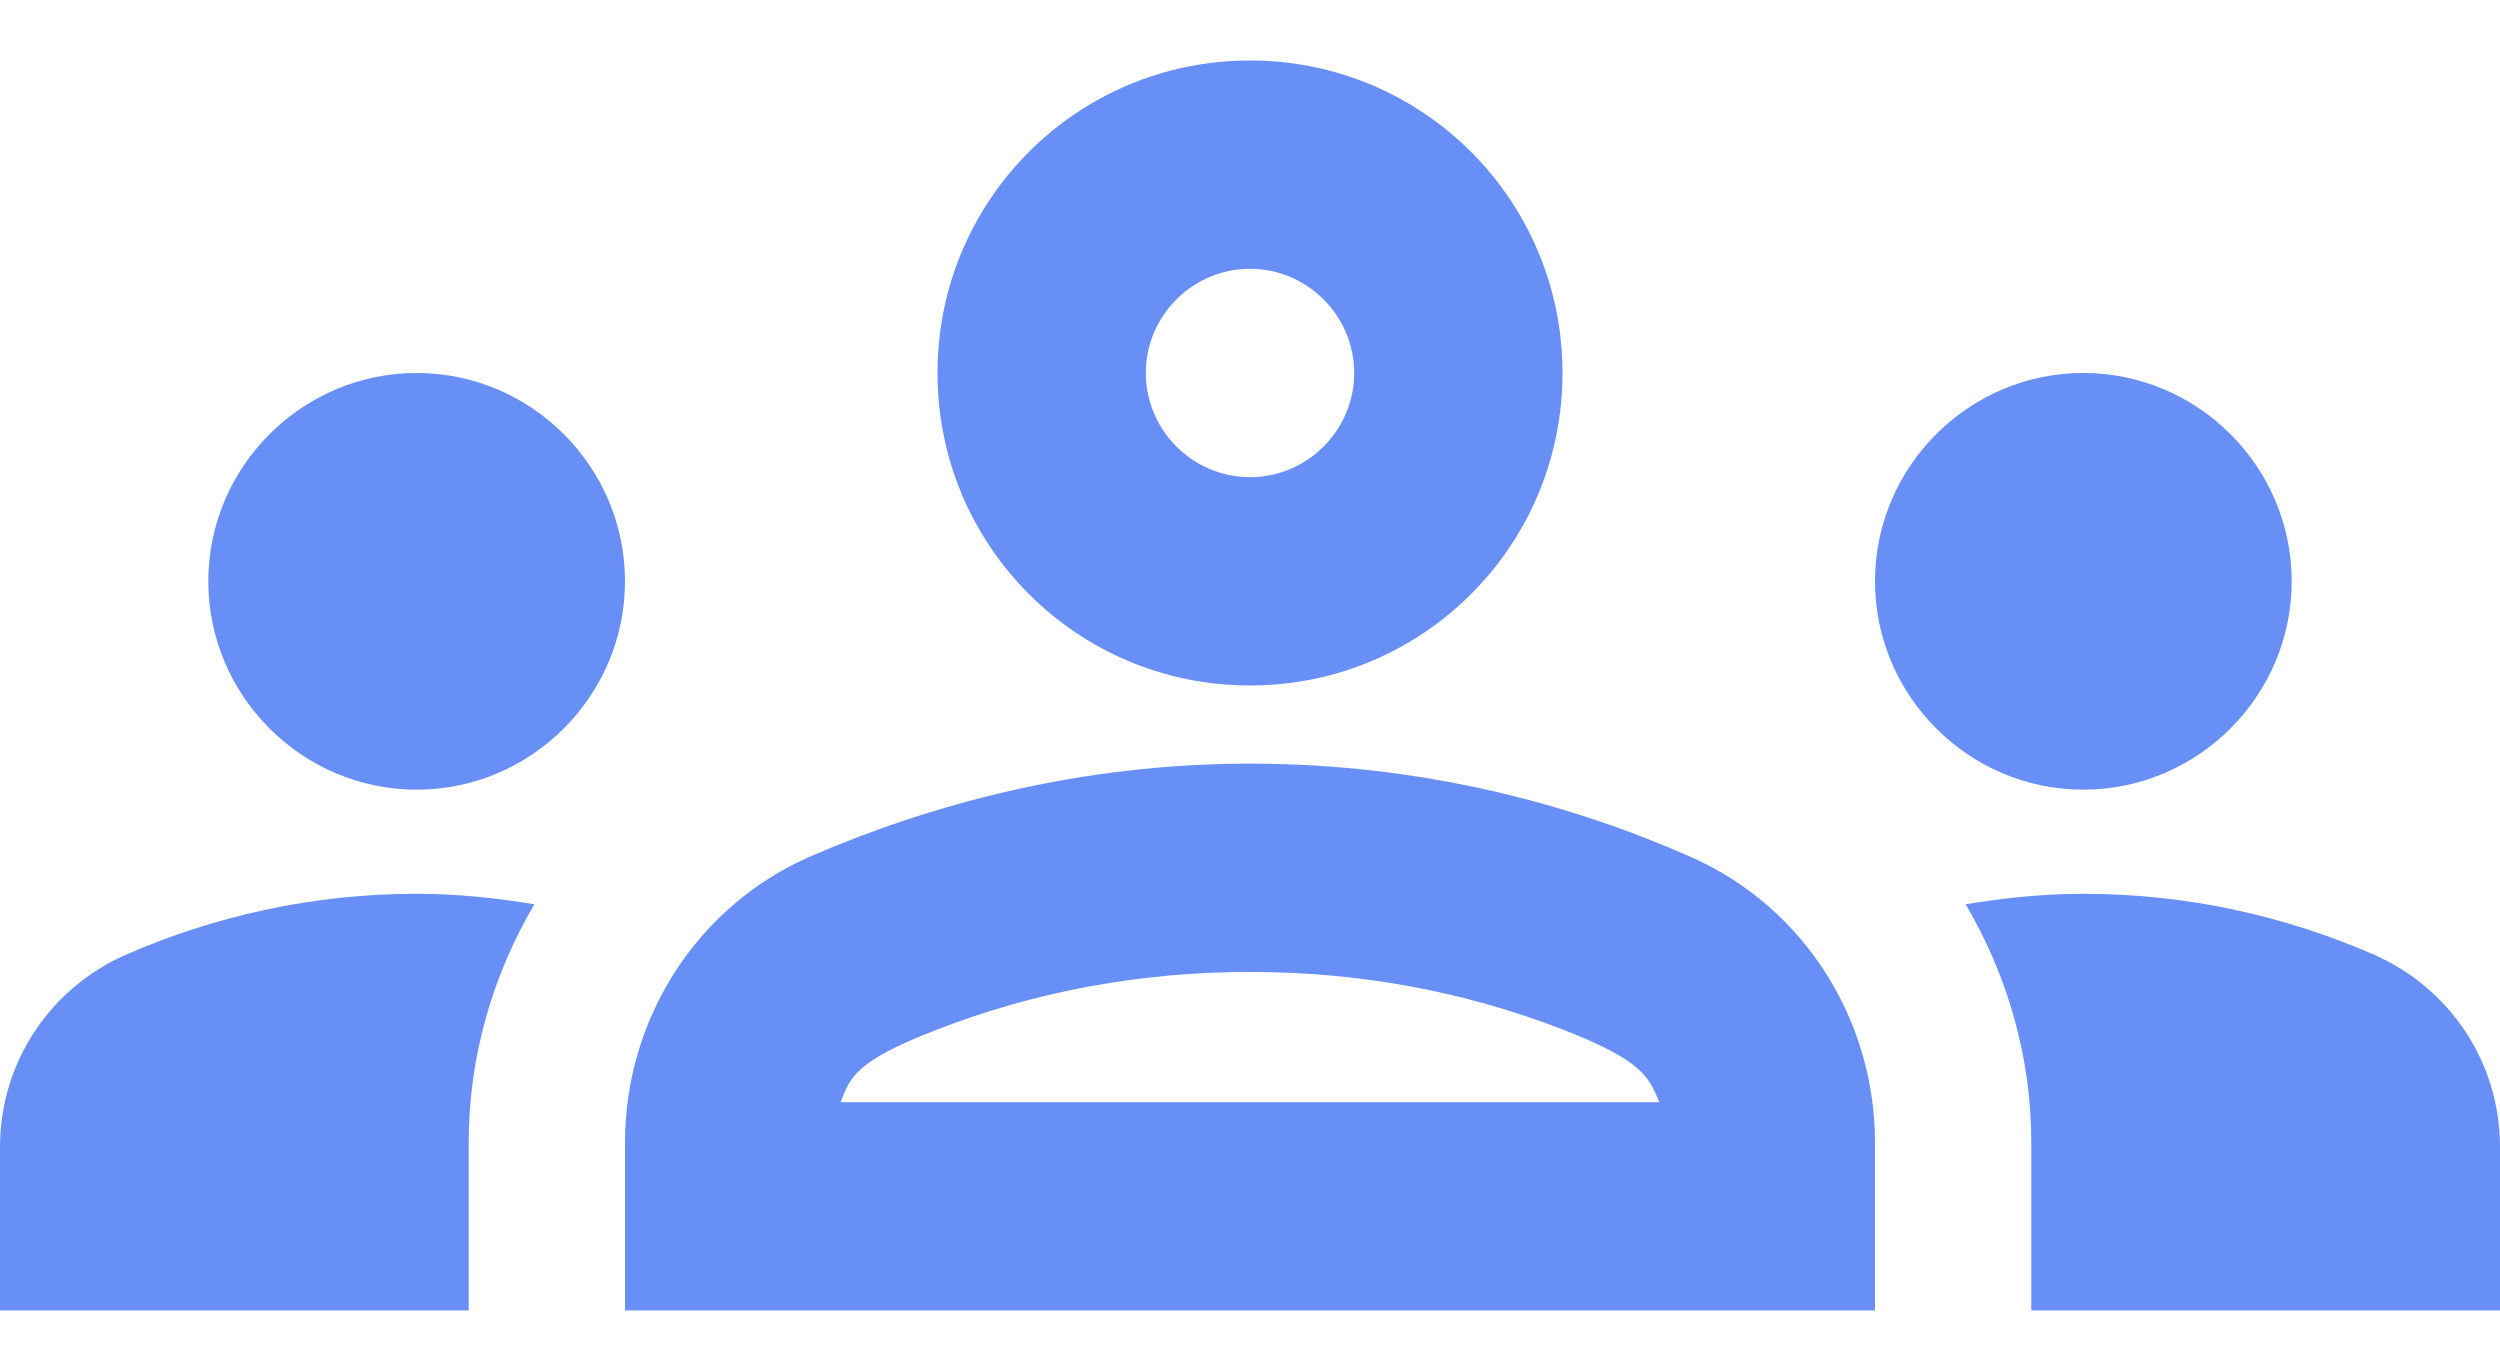 <svg width="31" height="17" viewBox="0 0 31 17" fill="none" xmlns="http://www.w3.org/2000/svg">
<path d="M5.167 9.792C6.588 9.792 7.75 8.629 7.75 7.208C7.75 5.787 6.588 4.625 5.167 4.625C3.746 4.625 2.583 5.787 2.583 7.208C2.583 8.629 3.746 9.792 5.167 9.792ZM6.626 11.213C6.148 11.135 5.67 11.083 5.167 11.083C3.888 11.083 2.674 11.355 1.576 11.832C0.62 12.246 0 13.176 0 14.222V16.25H5.812V14.17C5.812 13.098 6.11 12.091 6.626 11.213ZM25.833 9.792C27.254 9.792 28.417 8.629 28.417 7.208C28.417 5.787 27.254 4.625 25.833 4.625C24.413 4.625 23.25 5.787 23.25 7.208C23.25 8.629 24.413 9.792 25.833 9.792ZM31 14.222C31 13.176 30.38 12.246 29.424 11.832C28.326 11.355 27.112 11.083 25.833 11.083C25.33 11.083 24.852 11.135 24.374 11.213C24.89 12.091 25.188 13.098 25.188 14.17V16.25H31V14.222ZM20.977 10.631C19.465 9.96 17.605 9.469 15.5 9.469C13.395 9.469 11.535 9.973 10.023 10.631C8.628 11.251 7.75 12.646 7.75 14.17V16.25H23.25V14.17C23.25 12.646 22.372 11.251 20.977 10.631ZM10.424 13.667C10.54 13.37 10.592 13.163 11.599 12.775C12.852 12.285 14.17 12.052 15.5 12.052C16.83 12.052 18.148 12.285 19.401 12.775C20.395 13.163 20.447 13.37 20.576 13.667H10.424ZM15.5 3.333C16.21 3.333 16.792 3.915 16.792 4.625C16.792 5.335 16.21 5.917 15.5 5.917C14.79 5.917 14.208 5.335 14.208 4.625C14.208 3.915 14.79 3.333 15.5 3.333ZM15.5 0.75C13.356 0.75 11.625 2.481 11.625 4.625C11.625 6.769 13.356 8.5 15.5 8.5C17.644 8.5 19.375 6.769 19.375 4.625C19.375 2.481 17.644 0.75 15.5 0.75Z" fill="#678FF5"/>
</svg>

